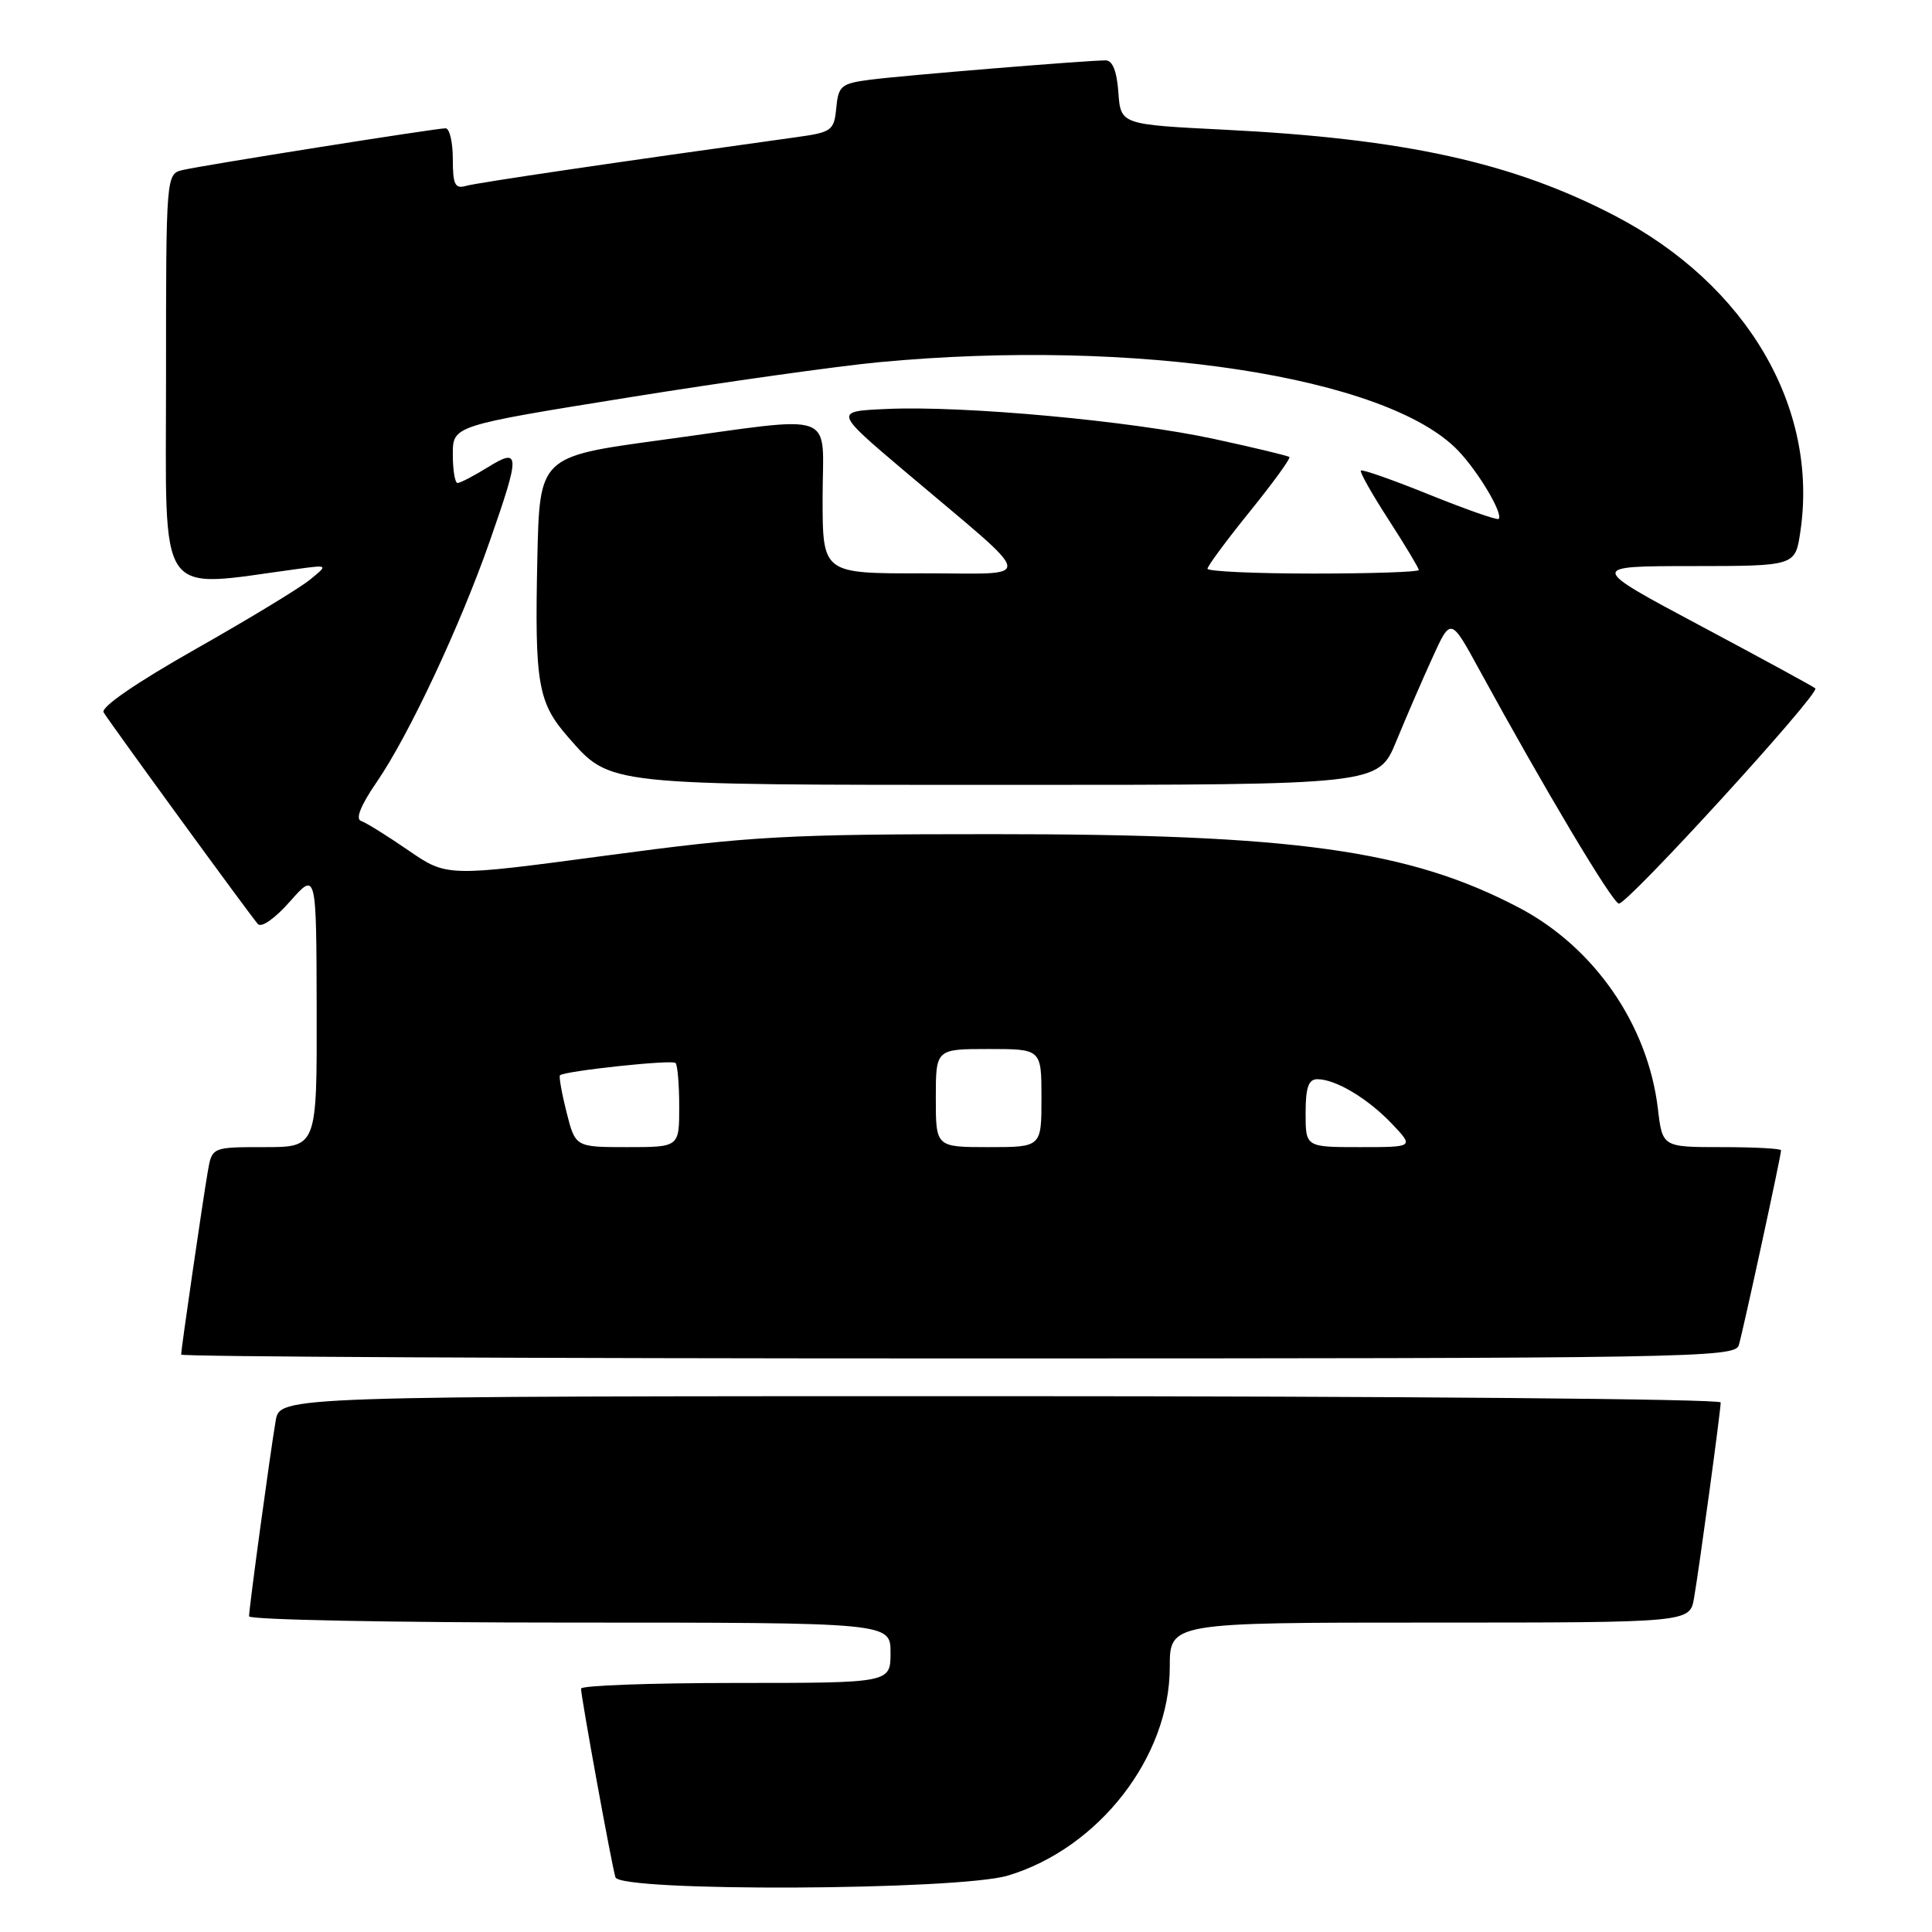 <?xml version="1.0" encoding="UTF-8" standalone="no"?>
<!DOCTYPE svg PUBLIC "-//W3C//DTD SVG 1.1//EN" "http://www.w3.org/Graphics/SVG/1.1/DTD/svg11.dtd" >
<svg xmlns="http://www.w3.org/2000/svg" xmlns:xlink="http://www.w3.org/1999/xlink" version="1.1" viewBox="0 0 256 256">
 <g >
 <path fill="currentColor"
d=" M 133.57 248.52 C 145.61 244.89 155.00 232.80 155.00 220.91 C 155.00 215.00 155.00 215.00 189.45 215.00 C 223.91 215.00 223.91 215.00 224.47 211.75 C 225.18 207.62 228.00 186.92 228.00 185.83 C 228.00 185.37 185.05 185.00 132.55 185.00 C 37.09 185.00 37.09 185.00 36.53 188.25 C 35.82 192.38 33.00 213.08 33.00 214.17 C 33.00 214.63 52.12 215.00 75.50 215.00 C 118.00 215.00 118.00 215.00 118.00 219.00 C 118.00 223.00 118.00 223.00 97.50 223.00 C 86.22 223.00 77.00 223.34 76.99 223.75 C 76.98 224.79 81.06 247.21 81.55 248.75 C 82.16 250.70 126.97 250.50 133.57 248.52 Z  M 230.40 178.25 C 230.95 176.42 236.00 153.15 236.00 152.42 C 236.00 152.19 232.46 152.00 228.14 152.00 C 220.28 152.00 220.28 152.00 219.68 146.92 C 218.36 135.80 211.26 125.51 201.27 120.27 C 186.71 112.63 171.61 110.52 131.50 110.53 C 104.21 110.53 99.59 110.78 80.37 113.36 C 59.23 116.19 59.23 116.19 54.13 112.69 C 51.33 110.76 48.50 109.00 47.84 108.78 C 47.07 108.52 47.81 106.69 49.92 103.62 C 54.15 97.48 60.99 82.89 64.91 71.67 C 68.96 60.08 68.94 59.26 64.63 61.92 C 62.78 63.06 60.98 64.00 60.63 64.00 C 60.28 64.00 60.00 62.29 60.00 60.20 C 60.00 56.41 60.00 56.41 83.25 52.67 C 96.04 50.61 111.00 48.51 116.50 47.99 C 150.51 44.79 183.84 49.89 193.22 59.72 C 195.91 62.53 199.22 68.12 198.58 68.76 C 198.39 68.95 194.27 67.51 189.44 65.56 C 184.61 63.61 180.50 62.16 180.32 62.35 C 180.14 62.53 181.79 65.46 184.00 68.87 C 186.20 72.28 188.00 75.28 188.00 75.53 C 188.00 75.79 181.70 76.00 174.00 76.00 C 166.30 76.00 160.00 75.71 160.00 75.36 C 160.00 75.01 162.52 71.60 165.60 67.79 C 168.68 63.98 171.04 60.73 170.85 60.56 C 170.66 60.39 166.18 59.31 160.90 58.17 C 149.82 55.76 127.70 53.73 117.50 54.19 C 110.50 54.50 110.50 54.50 119.95 62.50 C 137.72 77.54 137.45 75.94 122.25 75.97 C 109.00 76.00 109.00 76.00 109.00 66.00 C 109.00 54.19 111.44 55.06 87.50 58.32 C 71.50 60.50 71.50 60.50 71.20 74.00 C 70.84 90.61 71.27 93.09 75.28 97.67 C 80.94 104.12 79.88 104.00 133.78 104.00 C 182.63 104.00 182.63 104.00 185.00 98.25 C 186.30 95.09 188.46 90.09 189.80 87.16 C 192.23 81.81 192.23 81.81 195.97 88.66 C 204.66 104.56 213.58 119.52 214.50 119.73 C 215.54 119.96 241.20 91.87 240.54 91.21 C 240.34 91.01 233.50 87.28 225.34 82.93 C 210.50 75.02 210.50 75.02 224.19 75.01 C 237.88 75.00 237.88 75.00 238.55 70.49 C 241.02 54.02 231.47 37.71 214.02 28.61 C 200.48 21.54 186.14 18.38 162.29 17.19 C 148.50 16.50 148.50 16.50 148.19 12.25 C 147.99 9.44 147.42 8.00 146.50 8.00 C 144.01 8.00 119.62 10.00 115.31 10.56 C 111.46 11.06 111.09 11.37 110.81 14.30 C 110.52 17.31 110.22 17.53 105.50 18.18 C 82.16 21.42 63.20 24.21 61.75 24.63 C 60.29 25.05 60.00 24.47 60.00 21.07 C 60.00 18.83 59.57 17.00 59.04 17.00 C 57.77 17.00 27.11 21.86 24.25 22.52 C 22.00 23.04 22.00 23.04 22.00 50.16 C 22.00 80.06 20.52 77.93 39.50 75.38 C 43.50 74.84 43.50 74.84 41.01 76.86 C 39.63 77.97 32.79 82.12 25.79 86.08 C 17.98 90.51 13.32 93.72 13.73 94.39 C 14.57 95.80 33.07 121.18 34.16 122.43 C 34.63 122.98 36.43 121.71 38.44 119.43 C 41.92 115.50 41.92 115.50 41.96 133.75 C 42.00 152.00 42.00 152.00 35.05 152.00 C 28.09 152.00 28.09 152.00 27.53 155.25 C 26.85 159.21 24.00 178.79 24.00 179.49 C 24.00 179.77 70.32 180.00 126.93 180.00 C 224.09 180.00 229.90 179.90 230.40 178.25 Z  M 75.07 147.38 C 74.43 144.84 74.04 142.63 74.20 142.48 C 74.83 141.91 89.05 140.38 89.51 140.85 C 89.78 141.11 90.00 143.73 90.00 146.67 C 90.00 152.00 90.00 152.00 83.12 152.00 C 76.24 152.00 76.24 152.00 75.07 147.38 Z  M 124.00 145.50 C 124.00 139.00 124.00 139.00 131.00 139.00 C 138.00 139.00 138.00 139.00 138.00 145.50 C 138.00 152.00 138.00 152.00 131.00 152.00 C 124.00 152.00 124.00 152.00 124.00 145.50 Z  M 173.00 147.50 C 173.00 144.10 173.38 143.00 174.55 143.00 C 176.98 143.00 181.23 145.54 184.44 148.91 C 187.37 152.00 187.37 152.00 180.19 152.00 C 173.00 152.00 173.00 152.00 173.00 147.50 Z "/>
</g>
</svg>